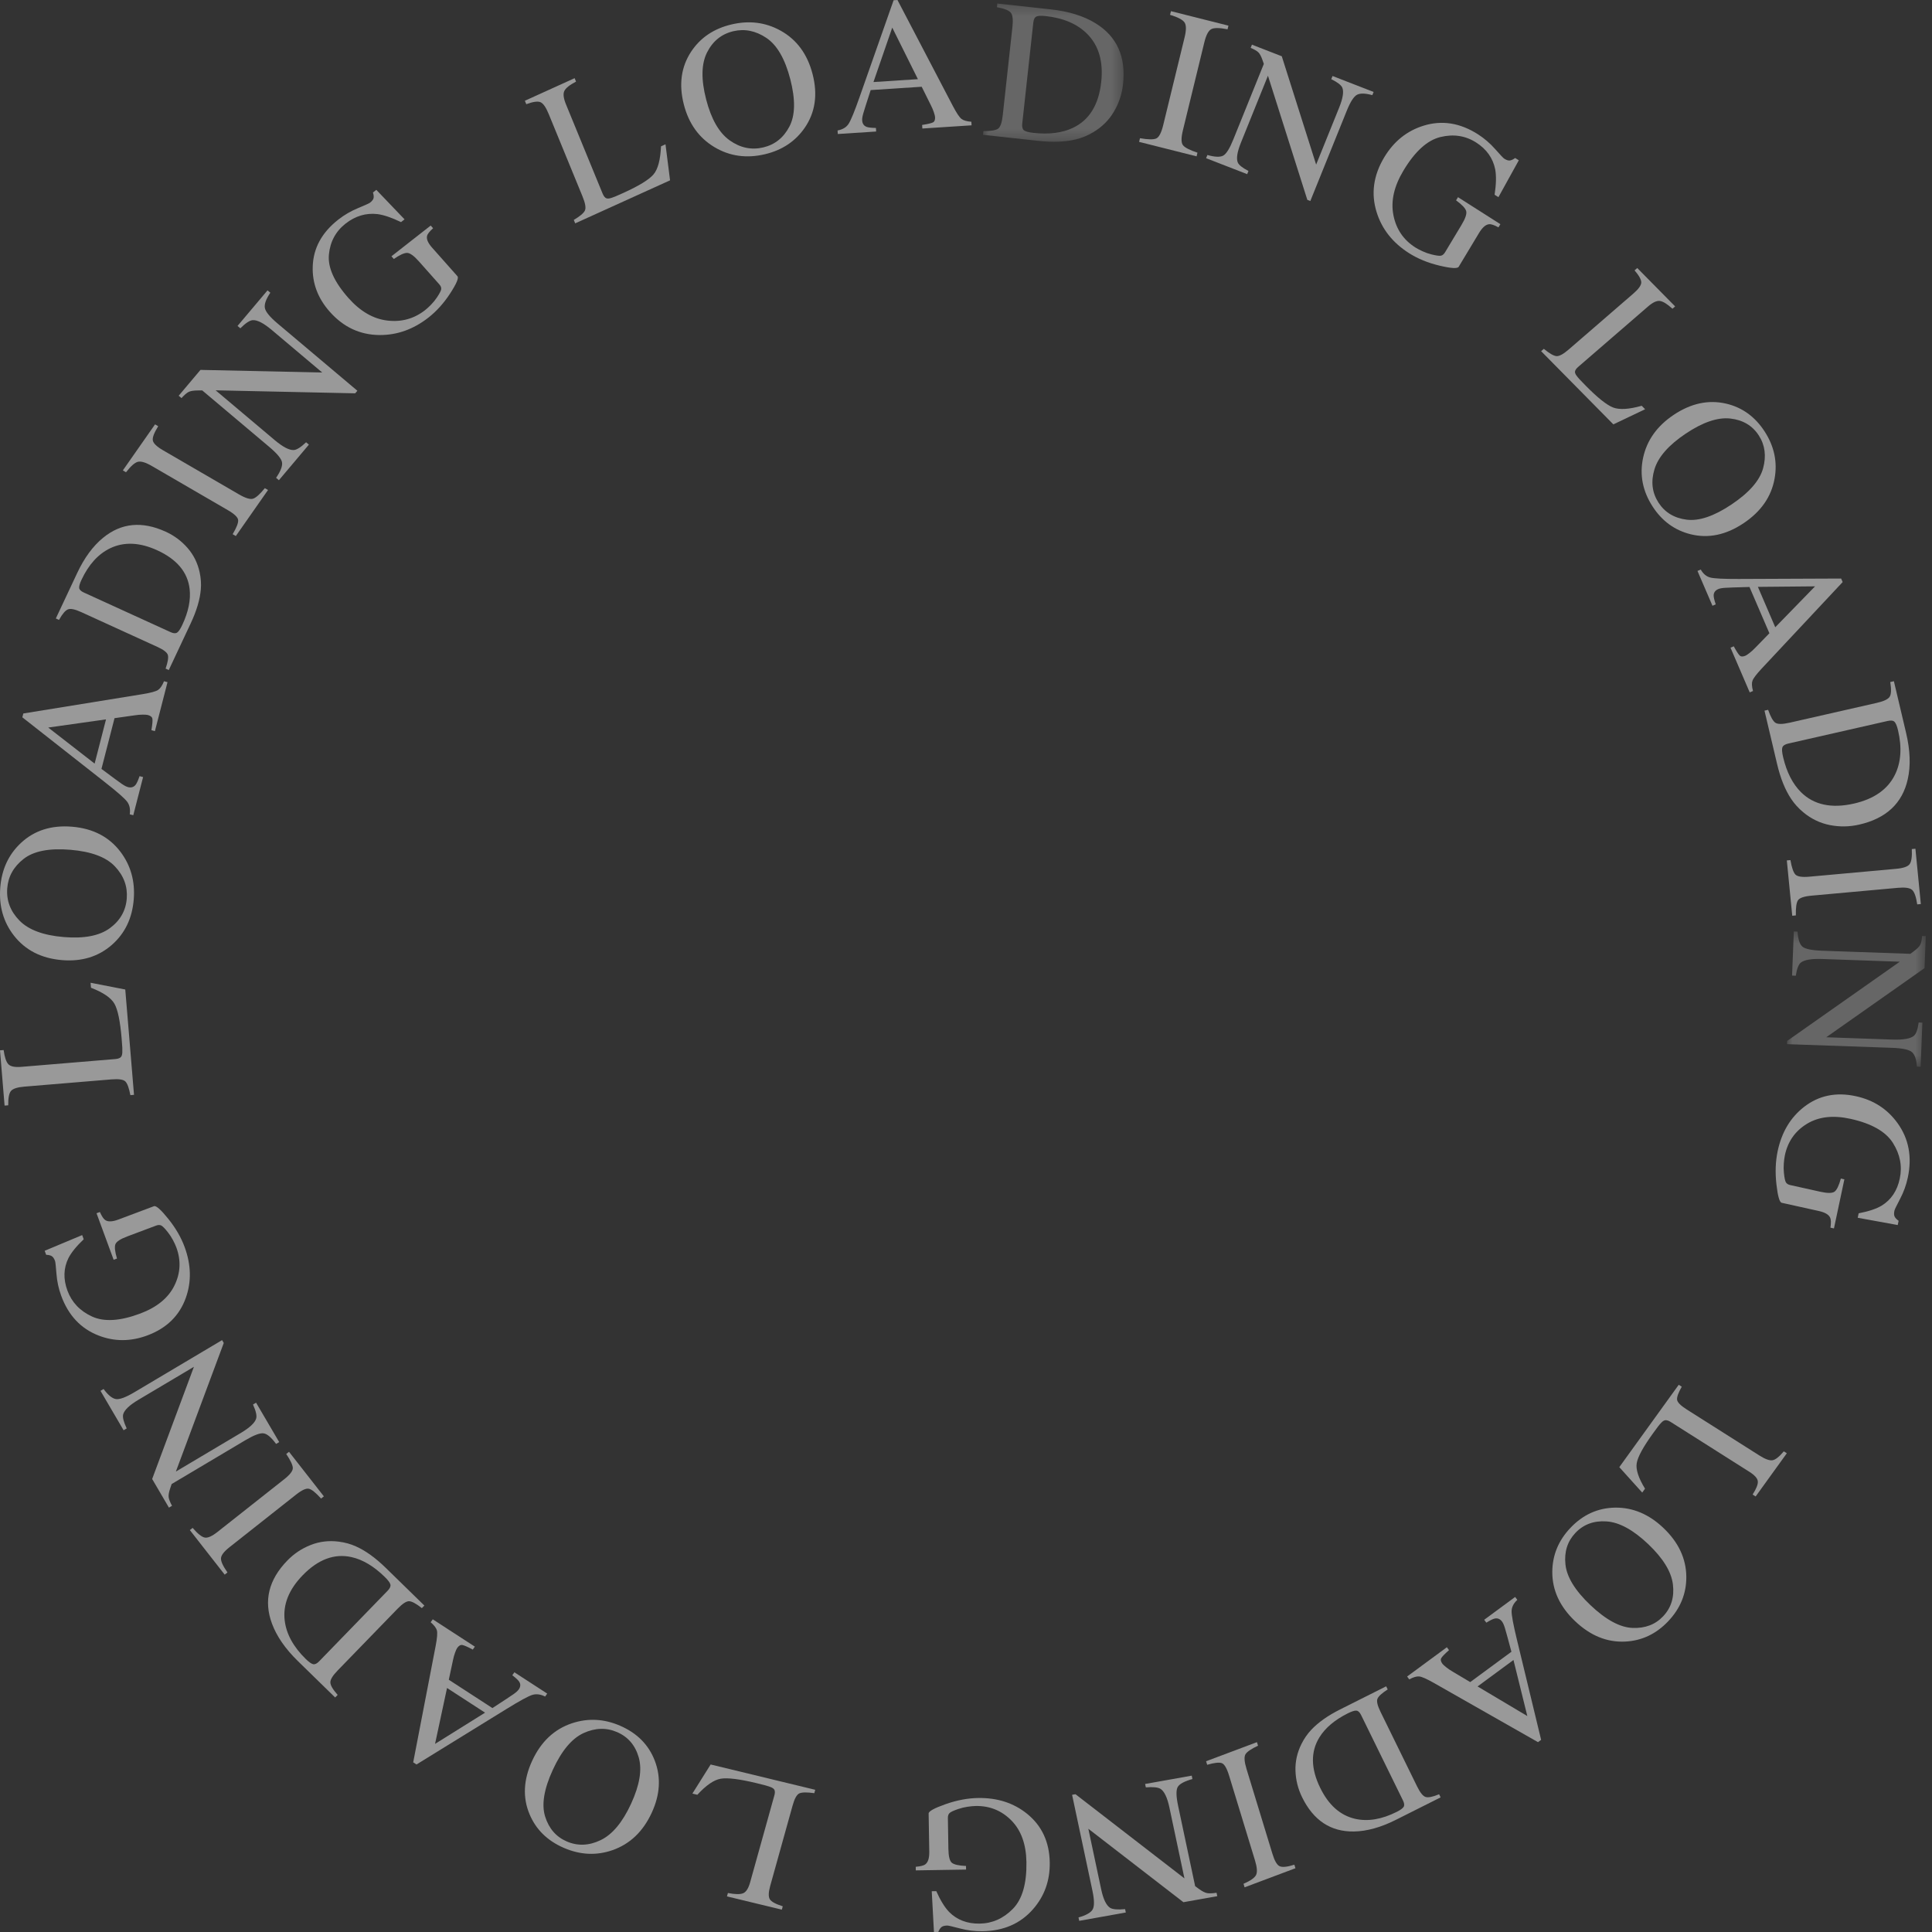 <?xml version="1.0" encoding="UTF-8"?>
<svg width="173px" height="173px" viewBox="0 0 173 173" version="1.1" xmlns="http://www.w3.org/2000/svg" xmlns:xlink="http://www.w3.org/1999/xlink">
    <rect x="0" y="0" width="173" height="173" fill="#333333" stroke="none"/>
    <!-- Generator: Sketch 62 (91390) - https://sketch.com -->
    <title>Group 75</title>
    <desc>Created with Sketch.</desc>
    <defs>
        <polygon id="path-1" points="0.02 0.315 12.613 0.315 12.613 12.695 0.02 12.695"></polygon>
        <polygon id="path-3" points="0.019 0.408 12.446 0.408 12.446 12.519 0.019 12.519"></polygon>
    </defs>
    <g id="Page-2" stroke="none" stroke-width="1" fill="none" fill-rule="evenodd">
        <g id="Tabless-Copy-20" transform="translate(-634, -308)">
            <g id="Group-75" transform="translate(634, 308)">
                <path d="M51.38,19.692 C51.934,19.364 52.266,19.085 52.375,18.853 C52.485,18.622 52.412,18.195 52.155,17.572 L49.126,10.191 C48.883,9.602 48.641,9.256 48.397,9.151 C48.153,9.047 47.73,9.106 47.126,9.33 L47,9.022 L51.454,7 L51.581,7.308 C51.014,7.604 50.665,7.881 50.536,8.138 C50.407,8.395 50.456,8.799 50.682,9.349 L53.955,17.322 C54.031,17.506 54.119,17.637 54.222,17.715 C54.324,17.793 54.481,17.801 54.693,17.738 C54.818,17.7 54.947,17.655 55.081,17.6 C55.214,17.546 55.461,17.437 55.821,17.274 C57.225,16.636 58.124,16.084 58.519,15.617 C58.913,15.151 59.136,14.312 59.19,13.103 L59.591,12.92 L60,16.147 L51.507,20 L51.38,19.692 Z" id="Fill-1" fill="#FFFFFF" opacity="0.5"></path>
                <path d="M65.334,12.565 C66.28,13.239 67.284,13.451 68.345,13.201 C69.383,12.955 70.163,12.333 70.687,11.333 C71.211,10.334 71.238,8.927 70.771,7.112 C70.297,5.275 69.582,4.037 68.627,3.396 C67.671,2.755 66.682,2.555 65.662,2.796 C64.607,3.046 63.823,3.68 63.31,4.7 C62.798,5.72 62.771,7.119 63.23,8.896 C63.686,10.666 64.388,11.889 65.334,12.565 M61.89,4.622 C62.717,3.374 63.92,2.562 65.5,2.189 C67.087,1.814 68.549,1.997 69.889,2.739 C71.341,3.542 72.3,4.842 72.764,6.641 C73.234,8.467 73.003,10.063 72.067,11.431 C71.228,12.653 70.038,13.446 68.497,13.81 C66.849,14.2 65.341,13.99 63.978,13.177 C62.591,12.348 61.678,11.077 61.236,9.366 C60.773,7.568 60.991,5.986 61.89,4.622" id="Fill-3" fill="#FFFFFF" opacity="0.5"></path>
                <path d="M82.194,7.089 L79.896,2.472 L78.213,7.347 L82.194,7.089 Z M75.021,12 L75,11.681 C75.443,11.601 75.766,11.413 75.97,11.115 C76.175,10.817 76.505,10.016 76.963,8.713 L80.018,0.022 L80.363,0 L85.322,9.489 C85.652,10.117 85.909,10.502 86.091,10.644 C86.273,10.786 86.569,10.872 86.979,10.902 L87,11.222 L82.593,11.508 L82.572,11.188 C83.076,11.111 83.399,11.034 83.541,10.961 C83.683,10.888 83.746,10.725 83.729,10.474 C83.724,10.39 83.686,10.245 83.616,10.036 C83.545,9.827 83.452,9.609 83.335,9.381 L82.532,7.768 L77.965,8.065 C77.589,9.222 77.365,9.928 77.294,10.181 C77.223,10.436 77.192,10.636 77.202,10.78 C77.221,11.071 77.352,11.264 77.596,11.36 C77.748,11.418 78.027,11.451 78.434,11.457 L78.455,11.777 L75.021,12 Z" id="Fill-5" fill="#FFFFFF" opacity="0.5"></path>
                <g id="Group-9" transform="translate(88, 0)">
                    <mask id="mask-2" fill="white">
                        <use xlink:href="#path-1"></use>
                    </mask>
                    <g id="Clip-8" opacity="0.5"></g>
                    <path d="M3.686,11.665 C3.818,11.773 4.106,11.851 4.551,11.9 C5.94,12.053 7.112,11.903 8.069,11.451 C9.538,10.756 10.385,9.387 10.608,7.345 C10.808,5.52 10.392,4.086 9.359,3.042 C8.473,2.148 7.229,1.613 5.627,1.438 C5.228,1.394 4.953,1.408 4.802,1.48 C4.65,1.551 4.559,1.733 4.526,2.029 L3.536,11.069 C3.505,11.358 3.554,11.557 3.686,11.665 L3.686,11.665 Z M0.056,11.742 C0.711,11.743 1.146,11.674 1.361,11.531 C1.575,11.388 1.72,10.984 1.792,10.317 L2.658,2.412 C2.729,1.764 2.679,1.338 2.509,1.131 C2.338,0.926 1.925,0.763 1.271,0.645 L1.307,0.315 L6.097,0.84 C7.71,1.017 9.046,1.432 10.104,2.087 C12.012,3.261 12.832,5.078 12.563,7.536 C12.466,8.421 12.193,9.243 11.744,10.001 C11.295,10.76 10.677,11.375 9.887,11.844 C9.386,12.14 8.878,12.351 8.36,12.475 C7.415,12.712 6.281,12.757 4.956,12.612 L0.02,12.072 L0.056,11.742 Z" id="Fill-7" fill="#FFFFFF" opacity="0.5" mask="url(#mask-2)"></path>
                </g>
                <path d="M102.08,12.376 C102.8,12.501 103.285,12.51 103.534,12.4 C103.783,12.289 103.991,11.893 104.157,11.212 L106.075,3.343 C106.233,2.692 106.231,2.247 106.067,2.006 C105.903,1.767 105.472,1.541 104.772,1.327 L104.852,1 L110,2.296 L109.92,2.624 C109.203,2.481 108.718,2.476 108.463,2.61 C108.208,2.745 108.001,3.137 107.842,3.788 L105.925,11.657 C105.758,12.338 105.76,12.787 105.93,13.003 C106.1,13.22 106.532,13.442 107.227,13.672 L107.148,14 L102,12.704 L102.08,12.376 Z" id="Fill-10" fill="#FFFFFF" opacity="0.5"></path>
                <path d="M108.115,13.88 C108.789,14.067 109.263,14.084 109.535,13.933 C109.808,13.782 110.109,13.302 110.435,12.492 L113.169,5.723 L113.054,5.392 C112.932,5.038 112.803,4.799 112.667,4.674 C112.532,4.549 112.306,4.419 111.989,4.285 L112.104,4 L114.776,5.038 L117.853,14.739 L119.915,9.633 C120.253,8.793 120.346,8.197 120.194,7.845 C120.092,7.615 119.763,7.363 119.207,7.09 L119.322,6.805 L123,8.234 L122.885,8.519 C122.264,8.348 121.809,8.335 121.519,8.483 C121.23,8.631 120.922,9.107 120.597,9.913 L117.332,18 L117.064,17.896 L113.538,6.779 L111.124,12.76 C110.785,13.6 110.689,14.195 110.836,14.548 C110.932,14.775 111.252,15.03 111.793,15.309 L111.678,15.595 L108,14.165 L108.115,13.88 Z" id="Fill-12" fill="#FFFFFF" opacity="0.5"></path>
                <path d="M133.881,13.347 C134.339,13.867 134.61,14.153 134.693,14.206 C134.905,14.342 135.083,14.396 135.224,14.368 C135.364,14.34 135.514,14.267 135.674,14.147 L136,14.355 L134.176,17.655 L133.834,17.437 C133.977,16.499 133.994,15.745 133.889,15.173 C133.686,14.161 133.115,13.356 132.174,12.756 C131.219,12.148 130.155,11.986 128.982,12.27 C127.808,12.555 126.706,13.553 125.678,15.263 C124.828,16.675 124.526,18.007 124.772,19.261 C125.016,20.514 125.67,21.479 126.732,22.156 C126.911,22.27 127.132,22.387 127.396,22.506 C127.659,22.626 127.922,22.718 128.186,22.782 C128.611,22.888 128.893,22.925 129.034,22.894 C129.173,22.862 129.294,22.762 129.396,22.592 L130.864,20.151 C131.221,19.559 131.361,19.138 131.286,18.89 C131.211,18.641 130.911,18.324 130.384,17.94 L130.555,17.656 L134.351,20.074 L134.179,20.359 C133.797,20.148 133.514,20.055 133.333,20.078 C133.033,20.108 132.733,20.372 132.433,20.871 L130.619,23.886 C130.511,24.066 129.939,24.033 128.904,23.787 C127.867,23.541 126.955,23.167 126.164,22.664 C124.71,21.737 123.746,20.52 123.273,19.01 C122.751,17.347 122.978,15.704 123.953,14.082 C124.812,12.656 125.986,11.713 127.475,11.254 C129.116,10.746 130.733,11.001 132.328,12.016 C132.905,12.384 133.423,12.828 133.881,13.347" id="Fill-14" fill="#FFFFFF" opacity="0.5"></path>
                <path d="M138.242,31.237 C138.734,31.642 139.106,31.859 139.358,31.887 C139.609,31.916 139.978,31.72 140.468,31.297 L146.254,26.291 C146.715,25.891 146.953,25.565 146.966,25.312 C146.979,25.058 146.779,24.69 146.367,24.209 L146.608,24 L150,27.438 L149.759,27.646 C149.292,27.22 148.916,26.988 148.635,26.949 C148.354,26.91 147.996,27.077 147.564,27.451 L141.313,32.858 C141.17,32.983 141.079,33.104 141.042,33.221 C141.004,33.338 141.051,33.483 141.183,33.656 C141.26,33.758 141.346,33.862 141.443,33.967 C141.538,34.072 141.722,34.263 141.997,34.541 C143.066,35.625 143.884,36.275 144.45,36.492 C145.018,36.707 145.869,36.655 147.005,36.335 L147.311,36.645 L144.467,38 L138,31.446 L138.242,31.237 Z" id="Fill-16" fill="#FFFFFF" opacity="0.5"></path>
                <path d="M148.149,42.021 C147.813,43.123 147.935,44.12 148.512,45.012 C149.078,45.885 149.916,46.392 151.03,46.534 C152.142,46.676 153.482,46.222 155.049,45.172 C156.634,44.11 157.576,43.029 157.876,41.93 C158.175,40.831 158.048,39.853 157.491,38.994 C156.918,38.107 156.066,37.602 154.936,37.477 C153.807,37.352 152.476,37.805 150.943,38.832 C149.415,39.857 148.483,40.919 148.149,42.021 M154.556,36.141 C156.001,36.477 157.154,37.31 158.015,38.639 C158.878,39.972 159.174,41.382 158.902,42.87 C158.609,44.482 157.686,45.807 156.134,46.847 C154.558,47.904 152.974,48.234 151.38,47.838 C149.955,47.481 148.824,46.656 147.985,45.361 C147.087,43.974 146.803,42.514 147.133,40.981 C147.473,39.421 148.382,38.146 149.858,37.157 C151.41,36.116 152.976,35.778 154.556,36.141" id="Fill-18" fill="#FFFFFF" opacity="0.5"></path>
                <path d="M158.964,56.167 L162.53,52.504 L157.41,52.552 L158.964,56.167 Z M152,51.125 L152.292,51 C152.513,51.385 152.796,51.623 153.142,51.714 C153.489,51.805 154.347,51.848 155.718,51.843 L164.864,51.805 L165,52.12 L157.748,59.868 C157.269,60.383 156.993,60.749 156.92,60.964 C156.847,61.181 156.864,61.484 156.972,61.875 L156.678,62 L154.958,57.999 L155.25,57.874 C155.489,58.317 155.666,58.591 155.782,58.7 C155.898,58.808 156.071,58.812 156.301,58.713 C156.378,58.68 156.501,58.597 156.673,58.462 C156.845,58.328 157.019,58.169 157.194,57.985 L158.44,56.705 L156.656,52.56 C155.448,52.593 154.715,52.618 154.453,52.637 C154.192,52.654 153.994,52.692 153.861,52.749 C153.596,52.863 153.458,53.049 153.449,53.307 C153.444,53.466 153.507,53.737 153.635,54.118 L153.342,54.243 L152,51.125 Z" id="Fill-20" fill="#FFFFFF" opacity="0.5"></path>
                <path d="M159.604,66.918 C159.545,67.075 159.567,67.369 159.669,67.801 C159.986,69.143 160.517,70.186 161.264,70.931 C162.412,72.072 163.992,72.414 166.006,71.957 C167.803,71.548 169.026,70.692 169.674,69.39 C170.228,68.273 170.322,66.94 169.957,65.391 C169.866,65.004 169.761,64.752 169.643,64.634 C169.526,64.517 169.321,64.492 169.03,64.558 L160.121,66.583 C159.835,66.648 159.663,66.76 159.604,66.918 L159.604,66.918 Z M158.326,63.56 C158.541,64.172 158.753,64.554 158.959,64.707 C159.165,64.861 159.597,64.862 160.255,64.713 L168.045,62.942 C168.684,62.797 169.073,62.611 169.212,62.386 C169.351,62.159 169.367,61.722 169.262,61.074 L169.588,61 L170.681,65.632 C171.05,67.193 171.099,68.573 170.829,69.773 C170.348,71.934 168.896,73.289 166.473,73.841 C165.602,74.039 164.73,74.052 163.861,73.882 C162.992,73.711 162.203,73.335 161.495,72.753 C161.048,72.382 160.678,71.978 160.388,71.537 C159.85,70.733 159.43,69.691 159.128,68.409 L158,63.634 L158.326,63.56 Z" id="Fill-22" fill="#FFFFFF" opacity="0.5"></path>
                <path d="M160.323,77.016 C160.44,77.693 160.59,78.124 160.77,78.312 C160.95,78.498 161.376,78.562 162.047,78.5 L169.787,77.798 C170.428,77.74 170.83,77.601 170.995,77.383 C171.159,77.164 171.225,76.713 171.192,76.029 L171.515,76 L172,80.953 L171.677,80.983 C171.577,80.305 171.425,79.873 171.221,79.688 C171.016,79.504 170.594,79.441 169.954,79.499 L162.213,80.201 C161.542,80.262 161.137,80.401 160.996,80.617 C160.855,80.833 160.793,81.284 160.809,81.97 L160.486,82 L160,77.045 L160.323,77.016 Z" id="Fill-24" fill="#FFFFFF" opacity="0.5"></path>
                <g id="Group-28" transform="translate(160, 83)">
                    <mask id="mask-4" fill="white">
                        <use xlink:href="#path-3"></use>
                    </mask>
                    <g id="Clip-27" opacity="0.5"></g>
                    <path d="M0.958,0.419 C1.007,1.116 1.156,1.569 1.407,1.775 C1.657,1.981 2.253,2.101 3.194,2.133 L11.064,2.41 L11.361,2.189 C11.678,1.954 11.877,1.751 11.957,1.581 C12.037,1.412 12.089,1.155 12.114,0.811 L12.446,0.821 L12.331,3.69 L3.529,9.881 L9.465,10.089 C10.442,10.122 11.082,10.008 11.387,9.745 C11.585,9.571 11.725,9.176 11.808,8.559 L12.139,8.571 L11.982,12.519 L11.651,12.508 C11.606,11.865 11.458,11.432 11.205,11.21 C10.951,10.987 10.356,10.86 9.421,10.827 L0.019,10.498 L0.029,10.21 L10.118,3.115 L3.166,2.872 C2.189,2.838 1.548,2.95 1.241,3.207 C1.043,3.376 0.896,3.763 0.803,4.368 L0.471,4.356 L0.627,0.408 L0.958,0.419 Z" id="Fill-26" fill="#FFFFFF" opacity="0.5" mask="url(#mask-4)"></path>
                </g>
                <path d="M170.143,107.352 C169.826,107.958 169.655,108.308 169.636,108.404 C169.583,108.651 169.593,108.837 169.664,108.962 C169.735,109.086 169.852,109.205 170.011,109.316 L169.931,109.696 L166.348,109.043 L166.432,108.646 C167.326,108.474 168.014,108.244 168.495,107.957 C169.344,107.434 169.883,106.628 170.114,105.538 C170.35,104.432 170.145,103.368 169.502,102.346 C168.857,101.324 167.593,100.605 165.708,100.187 C164.152,99.843 162.848,99.991 161.796,100.635 C160.745,101.278 160.088,102.215 159.827,103.444 C159.783,103.652 159.751,103.901 159.729,104.19 C159.708,104.479 159.711,104.759 159.74,105.029 C159.784,105.469 159.844,105.75 159.918,105.872 C159.993,105.995 160.123,106.077 160.31,106.117 L163.001,106.714 C163.653,106.859 164.079,106.854 164.279,106.702 C164.48,106.549 164.666,106.16 164.839,105.533 L165.153,105.603 L164.22,110 L163.907,109.931 C163.97,109.498 163.96,109.199 163.88,109.035 C163.755,108.76 163.417,108.561 162.867,108.439 L159.544,107.703 C159.346,107.66 159.188,107.105 159.068,106.04 C158.949,104.976 158.987,103.987 159.181,103.072 C159.539,101.387 160.321,100.073 161.528,99.129 C162.861,98.089 164.419,97.768 166.206,98.164 C167.779,98.511 169.017,99.318 169.924,100.583 C170.922,101.975 171.226,103.594 170.834,105.442 C170.692,106.11 170.462,106.746 170.143,107.352" id="Fill-29" fill="#FFFFFF" opacity="0.5"></path>
                <path d="M150.592,124.172 C150.285,124.712 150.145,125.1 150.173,125.335 C150.2,125.57 150.489,125.861 151.038,126.21 L157.545,130.332 C158.064,130.661 158.456,130.802 158.722,130.756 C158.987,130.71 159.323,130.445 159.729,129.96 L160,130.132 L157.208,134 L156.936,133.829 C157.272,133.307 157.427,132.912 157.403,132.648 C157.38,132.381 157.126,132.095 156.64,131.787 L149.611,127.335 C149.449,127.232 149.304,127.177 149.173,127.169 C149.044,127.163 148.903,127.238 148.755,127.397 C148.667,127.491 148.578,127.593 148.492,127.704 C148.404,127.815 148.248,128.027 148.023,128.34 C147.142,129.559 146.655,130.452 146.56,131.016 C146.464,131.58 146.712,132.342 147.303,133.304 L147.052,133.652 L145,131.374 L150.321,124 L150.592,124.172 Z" id="Fill-31" fill="#FFFFFF" opacity="0.5"></path>
                <path d="M143.862,136.234 C142.723,136.154 141.79,136.499 141.064,137.269 C140.354,138.021 140.058,138.96 140.177,140.087 C140.295,141.213 141.04,142.427 142.413,143.729 C143.801,145.046 145.058,145.727 146.186,145.772 C147.314,145.817 148.227,145.47 148.925,144.73 C149.648,143.965 149.94,143.013 149.8,141.875 C149.661,140.738 148.92,139.532 147.578,138.257 C146.238,136.988 145.001,136.313 143.862,136.234 M151,141.198 C151.008,142.695 150.471,144.017 149.388,145.164 C148.302,146.314 147.011,146.924 145.516,146.994 C143.896,147.07 142.407,146.464 141.048,145.173 C139.668,143.864 138.985,142.382 139,140.727 C139.017,139.245 139.552,137.947 140.608,136.829 C141.737,135.632 143.079,135.023 144.632,135 C146.212,134.982 147.65,135.585 148.943,136.813 C150.301,138.102 150.987,139.564 151,141.198" id="Fill-33" fill="#FFFFFF" opacity="0.5"></path>
                <path d="M132.308,151.012 L136.764,153.664 L135.523,148.644 L132.308,151.012 Z M135.673,143 L135.867,143.258 C135.536,143.564 135.367,143.897 135.356,144.259 C135.347,144.62 135.505,145.473 135.831,146.819 L138,155.795 L137.72,156 L128.36,150.677 C127.739,150.326 127.312,150.139 127.081,150.117 C126.85,150.096 126.553,150.183 126.192,150.38 L126,150.122 L129.559,147.502 L129.752,147.76 C129.369,148.097 129.138,148.335 129.058,148.474 C128.978,148.613 129.014,148.784 129.165,148.987 C129.216,149.054 129.327,149.158 129.501,149.295 C129.673,149.433 129.871,149.566 130.094,149.695 L131.651,150.622 L135.34,147.906 C135.026,146.729 134.829,146.012 134.75,145.76 C134.672,145.508 134.588,145.322 134.502,145.205 C134.327,144.971 134.111,144.879 133.853,144.929 C133.693,144.962 133.44,145.086 133.093,145.3 L132.901,145.042 L135.673,143 Z" id="Fill-35" fill="#FFFFFF" opacity="0.5"></path>
                <path d="M121.464,153.178 C121.307,153.159 121.043,153.242 120.671,153.429 C119.51,154.013 118.67,154.724 118.148,155.566 C117.349,156.858 117.372,158.37 118.22,160.098 C118.976,161.641 120.019,162.564 121.348,162.866 C122.487,163.124 123.726,162.917 125.065,162.245 C125.399,162.077 125.607,161.927 125.689,161.794 C125.771,161.661 125.751,161.469 125.628,161.22 L121.879,153.573 C121.76,153.328 121.621,153.196 121.464,153.178 L121.464,153.178 Z M124.261,151.279 C123.748,151.609 123.444,151.885 123.347,152.107 C123.251,152.327 123.341,152.72 123.618,153.285 L126.896,159.971 C127.164,160.519 127.417,160.831 127.653,160.908 C127.89,160.984 128.293,160.903 128.864,160.665 L129,160.945 L124.997,162.955 C123.649,163.632 122.397,163.98 121.244,163.999 C119.166,164.036 117.617,163.015 116.598,160.936 C116.23,160.187 116.032,159.4 116.003,158.572 C115.974,157.745 116.151,156.946 116.532,156.177 C116.775,155.688 117.067,155.264 117.408,154.904 C118.028,154.239 118.891,153.628 119.998,153.072 L124.124,151 L124.261,151.279 Z" id="Fill-37" fill="#FFFFFF" opacity="0.5"></path>
                <path d="M112.649,156.317 C112.038,156.603 111.665,156.857 111.527,157.084 C111.389,157.312 111.421,157.754 111.622,158.412 L113.94,166.002 C114.131,166.63 114.347,166.999 114.588,167.111 C114.828,167.221 115.267,167.175 115.903,166.974 L116,167.29 L111.447,169 L111.35,168.684 C111.966,168.414 112.339,168.156 112.469,167.905 C112.6,167.656 112.569,167.217 112.377,166.589 L110.059,158.998 C109.859,158.341 109.641,157.969 109.408,157.88 C109.175,157.793 108.738,157.841 108.096,158.027 L108,157.71 L112.552,156 L112.649,156.317 Z" id="Fill-39" fill="#FFFFFF" opacity="0.5"></path>
                <path d="M106.776,159.303 C106.056,159.503 105.617,159.739 105.459,160.013 C105.301,160.286 105.313,160.853 105.495,161.711 L107.019,168.897 L107.317,169.116 C107.637,169.351 107.895,169.485 108.092,169.518 C108.287,169.552 108.57,169.542 108.936,169.487 L109,169.791 L105.969,170.332 L97.455,163.755 L98.604,169.174 C98.793,170.066 99.062,170.619 99.407,170.837 C99.635,170.977 100.082,171.015 100.746,170.952 L100.811,171.254 L96.638,172 L96.573,171.696 C97.237,171.512 97.655,171.28 97.83,171.001 C98.005,170.722 98.002,170.155 97.821,169.3 L96,160.715 L96.304,160.662 L106.06,168.2 L104.714,161.851 C104.525,160.96 104.26,160.405 103.919,160.184 C103.697,160.042 103.259,159.997 102.603,160.048 L102.539,159.745 L106.712,159 L106.776,159.303 Z" id="Fill-41" fill="#FFFFFF" opacity="0.5"></path>
                <path d="M85.963,172.684 C85.299,172.508 84.918,172.421 84.821,172.422 C84.568,172.426 84.389,172.477 84.284,172.575 C84.18,172.673 84.091,172.812 84.02,172.994 L83.631,173 L83.433,169.35 L83.838,169.343 C84.214,170.179 84.599,170.801 84.99,171.207 C85.698,171.919 86.61,172.267 87.725,172.249 C88.856,172.231 89.845,171.792 90.691,170.933 C91.536,170.075 91.943,168.677 91.911,166.739 C91.885,165.14 91.436,163.898 90.565,163.013 C89.693,162.129 88.628,161.696 87.369,161.717 C87.157,161.72 86.907,161.744 86.62,161.787 C86.333,161.832 86.061,161.898 85.804,161.987 C85.387,162.129 85.127,162.249 85.026,162.35 C84.924,162.451 84.874,162.597 84.877,162.788 L84.923,165.553 C84.934,166.223 85.037,166.64 85.232,166.802 C85.428,166.963 85.85,167.059 86.5,167.088 L86.506,167.41 L82.005,167.482 L82,167.16 C82.436,167.124 82.726,167.049 82.867,166.934 C83.105,166.749 83.22,166.375 83.211,165.81 L83.154,162.394 C83.151,162.19 83.654,161.912 84.663,161.556 C85.672,161.201 86.645,161.016 87.582,161.001 C89.306,160.974 90.769,161.445 91.969,162.414 C93.292,163.484 93.968,164.938 93.999,166.774 C94.025,168.39 93.528,169.782 92.507,170.952 C91.384,172.241 89.877,172.901 87.985,172.931 C87.301,172.942 86.628,172.86 85.963,172.684" id="Fill-43" fill="#FFFFFF" opacity="0.5"></path>
                <path d="M72.916,160.568 C72.258,160.476 71.813,160.482 71.582,160.586 C71.35,160.689 71.149,161.046 70.979,161.655 L68.968,168.871 C68.808,169.447 68.797,169.846 68.934,170.068 C69.071,170.29 69.458,170.5 70.092,170.699 L70.008,171 L65.096,169.811 L65.18,169.509 C65.829,169.633 66.286,169.639 66.549,169.528 C66.813,169.417 67.02,169.092 67.17,168.554 L69.342,160.76 C69.392,160.58 69.399,160.431 69.362,160.312 C69.326,160.194 69.201,160.094 68.986,160.014 C68.861,159.967 68.727,159.923 68.583,159.883 C68.44,159.842 68.17,159.774 67.773,159.678 C66.224,159.304 65.145,159.169 64.533,159.275 C63.923,159.38 63.226,159.859 62.443,160.712 L62,160.605 L63.635,158 L73,160.266 L72.916,160.568 Z" id="Fill-45" fill="#FFFFFF" opacity="0.5"></path>
                <path d="M57.198,157.374 C56.888,156.284 56.24,155.525 55.254,155.099 C54.29,154.682 53.286,154.714 52.244,155.193 C51.202,155.675 50.288,156.768 49.502,158.477 C48.706,160.206 48.478,161.604 48.817,162.673 C49.156,163.742 49.8,164.481 50.748,164.891 C51.728,165.315 52.742,165.276 53.788,164.772 C54.834,164.269 55.743,163.181 56.512,161.509 C57.279,159.842 57.507,158.464 57.198,157.374 M54.846,165.671 C53.41,166.17 51.957,166.102 50.488,165.466 C49.014,164.828 47.99,163.822 47.416,162.448 C46.792,160.959 46.87,159.368 47.649,157.676 C48.44,155.957 49.633,154.834 51.23,154.305 C52.66,153.835 54.09,153.908 55.521,154.528 C57.055,155.191 58.096,156.244 58.643,157.688 C59.198,159.159 59.106,160.7 58.364,162.31 C57.585,164.003 56.412,165.123 54.846,165.671" id="Fill-47" fill="#FFFFFF" opacity="0.5"></path>
                <path d="M40.029,151.149 L38.956,156.156 L43.435,153.36 L40.029,151.149 Z M49,151.652 L48.813,151.915 C48.403,151.71 48.019,151.66 47.663,151.77 C47.307,151.879 46.527,152.305 45.324,153.048 L37.295,158 L37,157.808 L39.012,147.374 C39.144,146.682 39.181,146.225 39.123,146.004 C39.066,145.781 38.879,145.535 38.564,145.263 L38.751,145 L42.521,147.448 L42.335,147.711 C41.875,147.466 41.564,147.33 41.401,147.301 C41.238,147.273 41.084,147.362 40.937,147.568 C40.888,147.637 40.826,147.775 40.75,147.981 C40.674,148.186 40.611,148.414 40.561,148.664 L40.187,150.412 L44.094,152.949 C45.138,152.27 45.77,151.854 45.99,151.698 C46.21,151.543 46.362,151.405 46.447,151.286 C46.616,151.047 46.633,150.815 46.495,150.592 C46.41,150.456 46.203,150.261 45.875,150.009 L46.062,149.745 L49,151.652 Z" id="Fill-49" fill="#FFFFFF" opacity="0.5"></path>
                <path d="M34.959,141.888 C34.924,141.726 34.75,141.494 34.439,141.191 C33.47,140.244 32.486,139.659 31.487,139.432 C29.952,139.086 28.49,139.628 27.102,141.058 C25.863,142.335 25.326,143.682 25.492,145.099 C25.635,146.312 26.266,147.465 27.384,148.558 C27.663,148.83 27.881,148.983 28.039,149.019 C28.197,149.055 28.376,148.97 28.577,148.763 L34.719,142.433 C34.915,142.231 34.996,142.049 34.959,141.888 L34.959,141.888 Z M37.776,143.999 C37.277,143.606 36.903,143.399 36.654,143.381 C36.405,143.362 36.054,143.585 35.601,144.052 L30.231,149.587 C29.791,150.04 29.574,150.396 29.582,150.656 C29.589,150.916 29.807,151.287 30.236,151.769 L30.012,152 L26.669,148.735 C25.543,147.635 24.772,146.518 24.354,145.385 C23.597,143.345 24.054,141.464 25.724,139.743 C26.325,139.124 27.024,138.657 27.819,138.346 C28.613,138.032 29.452,137.932 30.334,138.045 C30.892,138.117 31.406,138.259 31.876,138.473 C32.737,138.857 33.63,139.501 34.554,140.404 L38,143.769 L37.776,143.999 Z" id="Fill-51" fill="#FFFFFF" opacity="0.5"></path>
                <path d="M28.751,134.187 C28.282,133.669 27.923,133.377 27.673,133.313 C27.422,133.248 27.038,133.42 26.52,133.828 L20.551,138.542 C20.057,138.931 19.803,139.264 19.788,139.538 C19.773,139.813 19.967,140.235 20.369,140.804 L20.12,141 L17,137.011 L17.249,136.814 C17.704,137.342 18.067,137.631 18.336,137.681 C18.604,137.732 18.986,137.562 19.48,137.172 L25.45,132.458 C25.966,132.051 26.223,131.716 26.22,131.456 C26.217,131.196 26.02,130.776 25.631,130.197 L25.88,130 L29,133.99 L28.751,134.187 Z" id="Fill-53" fill="#FFFFFF" opacity="0.5"></path>
                <path d="M24.723,129.296 C24.296,128.712 23.923,128.396 23.604,128.349 C23.284,128.3 22.731,128.511 21.945,128.978 L15.371,132.886 L15.252,133.235 C15.123,133.608 15.074,133.889 15.104,134.079 C15.133,134.27 15.234,134.522 15.404,134.835 L15.127,135 L13.625,132.436 L17.365,122.389 L12.406,125.337 C11.59,125.822 11.131,126.26 11.028,126.651 C10.964,126.907 11.07,127.326 11.345,127.908 L11.068,128.072 L9,124.543 L9.276,124.378 C9.67,124.915 10.032,125.214 10.362,125.276 C10.693,125.337 11.249,125.134 12.031,124.669 L19.886,120 L20.036,120.257 L15.749,131.77 L21.558,128.317 C22.373,127.832 22.835,127.396 22.942,127.01 C23.011,126.758 22.915,126.343 22.655,125.766 L22.931,125.602 L25,129.131 L24.723,129.296 Z" id="Fill-55" fill="#FFFFFF" opacity="0.5"></path>
                <path d="M5.056,114.067 C5.005,113.39 4.962,113.005 4.93,112.915 C4.843,112.681 4.737,112.531 4.612,112.466 C4.486,112.401 4.326,112.366 4.133,112.361 L4,112.001 L7.358,110.595 L7.495,110.971 C6.834,111.6 6.377,112.166 6.123,112.666 C5.686,113.564 5.657,114.529 6.036,115.562 C6.422,116.61 7.154,117.385 8.234,117.884 C9.313,118.385 10.757,118.296 12.562,117.619 C14.053,117.058 15.071,116.226 15.617,115.117 C16.163,114.01 16.222,112.873 15.793,111.707 C15.721,111.51 15.618,111.286 15.483,111.033 C15.349,110.781 15.198,110.55 15.031,110.34 C14.762,109.999 14.564,109.797 14.436,109.736 C14.309,109.675 14.157,109.678 13.978,109.745 L11.401,110.713 C10.776,110.947 10.419,111.182 10.332,111.418 C10.244,111.654 10.292,112.08 10.475,112.696 L10.176,112.808 L8.644,108.64 L8.944,108.528 C9.119,108.922 9.284,109.166 9.437,109.26 C9.688,109.421 10.077,109.401 10.604,109.203 L13.787,108.008 C13.977,107.938 14.402,108.312 15.063,109.133 C15.724,109.954 16.215,110.799 16.533,111.666 C17.12,113.262 17.153,114.782 16.635,116.226 C16.063,117.815 14.921,118.932 13.21,119.574 C11.704,120.139 10.236,120.142 8.808,119.582 C7.234,118.967 6.125,117.784 5.482,116.033 C5.25,115.4 5.107,114.744 5.056,114.067" id="Fill-57" fill="#FFFFFF" opacity="0.5"></path>
                <path d="M11.675,98.064 C11.553,97.425 11.404,97.016 11.226,96.839 C11.048,96.661 10.631,96.6 9.973,96.654 L2.182,97.302 C1.56,97.353 1.162,97.481 0.987,97.685 C0.811,97.889 0.727,98.319 0.736,98.974 L0.411,99 L0,94.052 L0.325,94.026 C0.413,94.668 0.554,95.091 0.749,95.296 C0.944,95.501 1.333,95.58 1.914,95.531 L10.33,94.832 C10.524,94.816 10.674,94.77 10.779,94.695 C10.885,94.62 10.943,94.47 10.953,94.245 C10.959,94.112 10.959,93.973 10.953,93.826 C10.946,93.68 10.926,93.408 10.893,93.007 C10.764,91.448 10.548,90.404 10.246,89.877 C9.944,89.35 9.244,88.872 8.147,88.446 L8.11,88 L11.217,88.605 L12,98.037 L11.675,98.064 Z" id="Fill-59" fill="#FFFFFF" opacity="0.5"></path>
                <path d="M9.836,83.113 C10.764,82.432 11.27,81.54 11.352,80.442 C11.434,79.367 11.079,78.412 10.287,77.578 C9.495,76.743 8.166,76.249 6.299,76.093 C4.408,75.935 3.014,76.207 2.115,76.91 C1.217,77.612 0.727,78.491 0.648,79.55 C0.565,80.643 0.931,81.604 1.746,82.435 C2.561,83.265 3.882,83.755 5.71,83.908 C7.532,84.061 8.907,83.795 9.836,83.113 M1.241,83.769 C0.305,82.562 -0.102,81.14 0.022,79.501 C0.145,77.858 0.763,76.518 1.874,75.482 C3.077,74.359 4.604,73.874 6.454,74.028 C8.333,74.185 9.78,74.938 10.798,76.289 C11.706,77.499 12.099,78.903 11.979,80.498 C11.85,82.208 11.193,83.58 10.008,84.616 C8.799,85.667 7.314,86.119 5.554,85.973 C3.703,85.819 2.266,85.084 1.241,83.769" id="Fill-61" fill="#FFFFFF" opacity="0.5"></path>
                <path d="M9.493,64.416 L4.319,65.148 L8.474,68.377 L9.493,64.416 Z M11.934,73 L11.619,72.916 C11.685,72.46 11.606,72.083 11.384,71.787 C11.163,71.491 10.498,70.909 9.39,70.038 L2,64.231 L2.089,63.888 L12.798,62.153 C13.508,62.036 13.96,61.912 14.155,61.781 C14.35,61.65 14.527,61.39 14.686,61 L15,61.084 L13.872,65.468 L13.558,65.384 C13.644,64.869 13.673,64.53 13.648,64.366 C13.622,64.204 13.486,64.09 13.239,64.025 C13.157,64.002 13.004,63.992 12.781,63.992 C12.558,63.993 12.318,64.013 12.062,64.053 L10.255,64.308 L9.085,68.851 C10.079,69.595 10.686,70.042 10.908,70.194 C11.13,70.346 11.312,70.44 11.454,70.479 C11.74,70.555 11.968,70.49 12.138,70.283 C12.242,70.155 12.362,69.894 12.498,69.5 L12.813,69.583 L11.934,73 Z" id="Fill-63" fill="#FFFFFF" opacity="0.5"></path>
                <path d="M15.852,56.65 C15.989,56.566 16.145,56.335 16.323,55.958 C16.875,54.78 17.094,53.704 16.979,52.727 C16.8,51.227 15.832,50.076 14.074,49.273 C12.506,48.557 11.099,48.499 9.855,49.098 C8.791,49.614 7.94,50.551 7.302,51.91 C7.142,52.248 7.072,52.494 7.09,52.648 C7.109,52.803 7.244,52.938 7.499,53.054 L15.275,56.605 C15.523,56.719 15.716,56.734 15.852,56.65 L15.852,56.65 Z M14.829,59.87 C15.028,59.293 15.096,58.889 15.033,58.658 C14.971,58.427 14.653,58.18 14.078,57.919 L7.279,54.813 C6.722,54.558 6.325,54.475 6.09,54.564 C5.855,54.653 5.586,54.969 5.283,55.51 L5,55.38 L6.908,51.319 C7.551,49.95 8.324,48.896 9.227,48.159 C10.849,46.826 12.718,46.643 14.833,47.609 C15.594,47.956 16.247,48.441 16.789,49.061 C17.332,49.681 17.694,50.408 17.876,51.242 C17.99,51.771 18.026,52.282 17.982,52.774 C17.908,53.676 17.607,54.689 17.08,55.812 L15.113,60 L14.829,59.87 Z" id="Fill-65" fill="#FFFFFF" opacity="0.5"></path>
                <path d="M20.833,47.835 C21.185,47.242 21.349,46.821 21.325,46.571 C21.302,46.321 20.995,46.025 20.406,45.683 L13.604,41.732 C13.042,41.405 12.621,41.279 12.342,41.353 C12.063,41.427 11.71,41.739 11.284,42.288 L11,42.123 L13.884,38 L14.167,38.165 C13.801,38.75 13.64,39.173 13.684,39.434 C13.728,39.696 14.032,39.99 14.594,40.317 L21.396,44.268 C21.985,44.61 22.408,44.738 22.667,44.652 C22.926,44.566 23.276,44.253 23.716,43.712 L24,43.877 L21.116,48 L20.833,47.835 Z" id="Fill-67" fill="#FFFFFF" opacity="0.5"></path>
                <path d="M24.723,42.787 C25.138,42.178 25.314,41.712 25.252,41.388 C25.19,41.063 24.802,40.599 24.086,39.997 L18.11,34.96 L17.736,34.962 C17.335,34.964 17.047,35.01 16.876,35.103 C16.703,35.196 16.495,35.378 16.252,35.648 L16,35.436 L17.951,33.122 L28.854,33.357 L24.347,29.558 C23.606,28.932 23.03,28.636 22.62,28.669 C22.353,28.693 21.986,28.935 21.522,29.397 L21.27,29.185 L23.956,26 L24.207,26.211 C23.825,26.773 23.661,27.223 23.715,27.563 C23.768,27.903 24.15,28.372 24.86,28.971 L32,34.989 L31.805,35.22 L19.309,34.951 L24.589,39.402 C25.331,40.026 25.905,40.325 26.312,40.298 C26.576,40.28 26.942,40.048 27.408,39.603 L27.66,39.814 L24.974,43 L24.723,42.787 Z" id="Fill-69" fill="#FFFFFF" opacity="0.5"></path>
                <path d="M32.057,18.637 C32.697,18.372 33.056,18.209 33.131,18.15 C33.329,17.995 33.437,17.85 33.457,17.713 C33.477,17.576 33.455,17.418 33.394,17.238 L33.697,17 L36.225,19.642 L35.908,19.889 C35.067,19.482 34.361,19.242 33.786,19.17 C32.764,19.056 31.817,19.34 30.946,20.021 C30.062,20.714 29.563,21.637 29.452,22.793 C29.34,23.949 29.926,25.249 31.209,26.695 C32.269,27.888 33.43,28.558 34.694,28.705 C35.958,28.852 37.082,28.541 38.065,27.771 C38.231,27.641 38.414,27.473 38.612,27.268 C38.811,27.063 38.983,26.85 39.129,26.629 C39.367,26.271 39.494,26.025 39.509,25.887 C39.525,25.75 39.469,25.611 39.342,25.467 L37.51,23.404 C37.066,22.903 36.715,22.651 36.455,22.646 C36.195,22.641 35.799,22.822 35.265,23.189 L35.052,22.949 L38.567,20.197 L38.781,20.438 C38.458,20.726 38.278,20.956 38.241,21.128 C38.172,21.41 38.325,21.763 38.699,22.184 L40.961,24.733 C41.096,24.884 40.88,25.397 40.312,26.271 C39.743,27.144 39.094,27.866 38.362,28.439 C37.015,29.493 35.551,30.014 33.971,30 C32.23,29.984 30.751,29.29 29.534,27.92 C28.464,26.714 27.954,25.363 28.003,23.867 C28.055,22.22 28.819,20.818 30.296,19.662 C30.831,19.244 31.417,18.902 32.057,18.637" id="Fill-71" fill="#FFFFFF" opacity="0.5"></path>
            </g>
        </g>
    </g>
</svg>